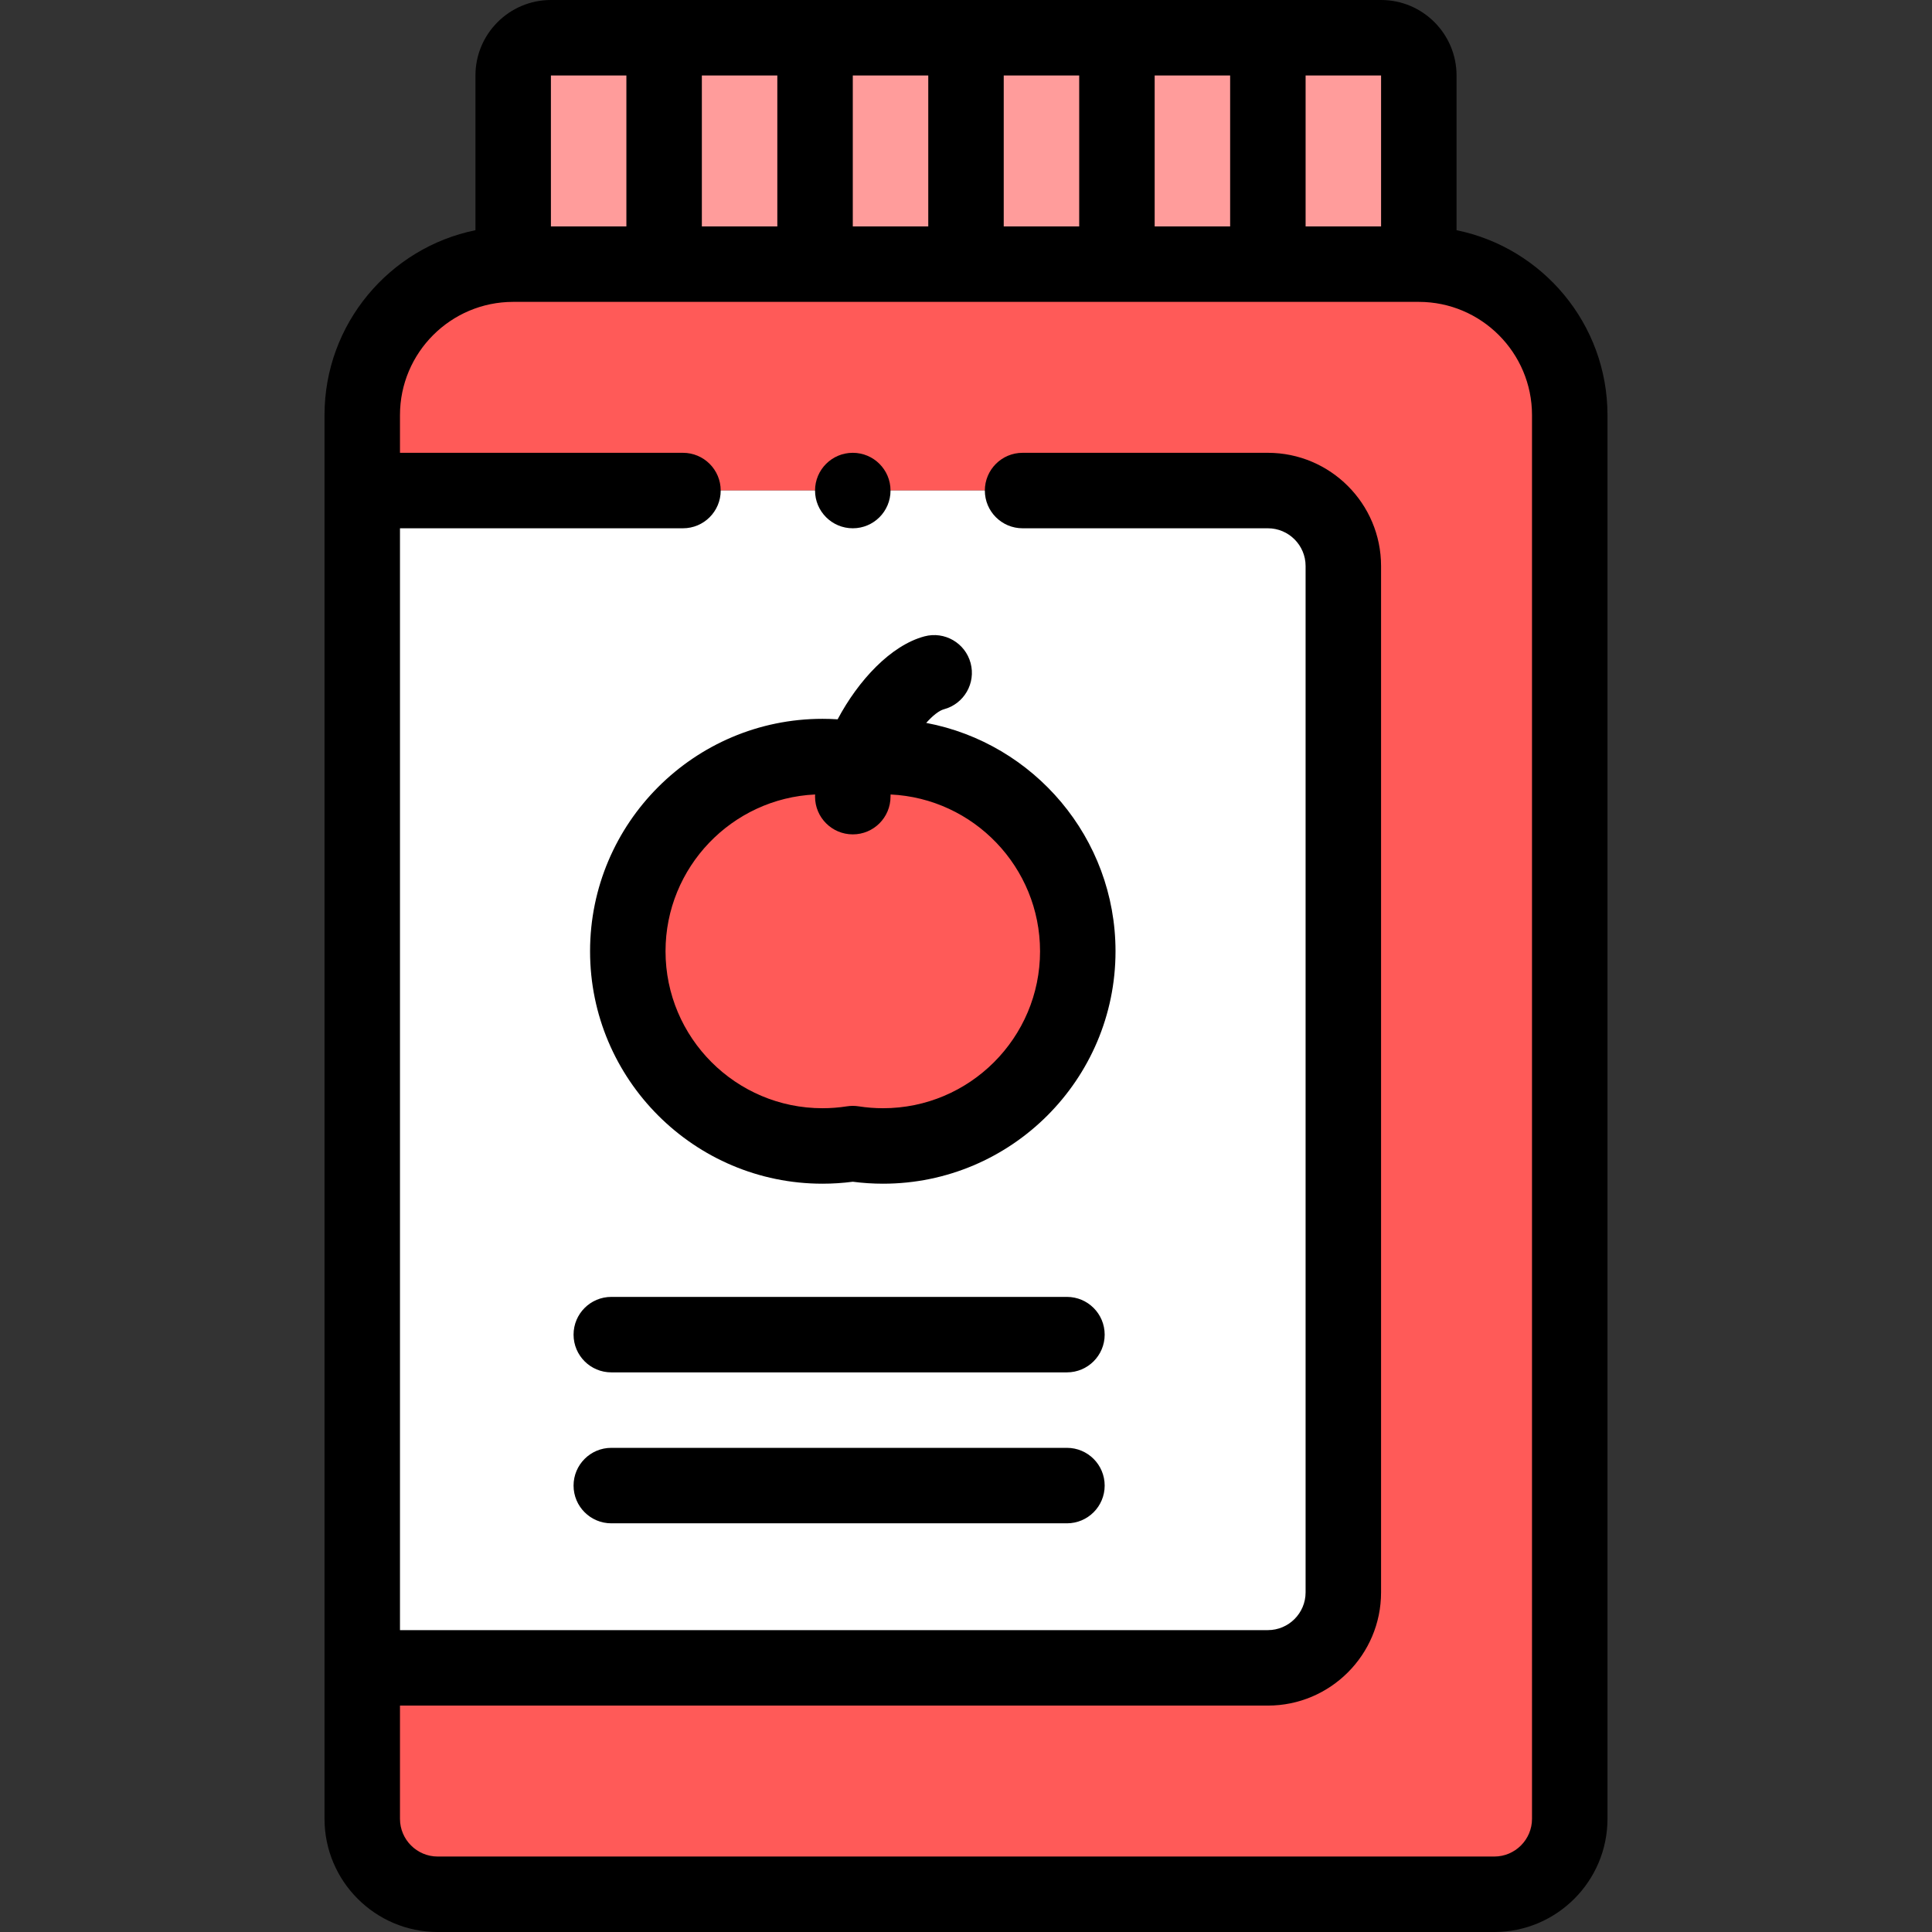 <svg id="Layer_1" enable-background="new 0 0 512.001 512.001" height="512" viewBox="0 0 512.001 512.001" width="512" xmlns="http://www.w3.org/2000/svg"><rect x="0" y="0" width="512.001" height="512.001" fill="#333333" stroke="none"/><g><g clip-rule="evenodd" fill-rule="evenodd"><path d="m366.001 10h-220c-5.5 0-10 4.5-10 10v50h240v-50c0-5.5-4.5-10-10-10z" fill="#ff9c9b"/><path d="m376.001 70h-240c-22 0-40 18-40 40v20h239.998c11 0 20 9.003 20 20v272c0 10.997-9.003 20-20 20h-239.998v40.001c0 11 8.999 20 19.999 20h280.001c11 0 20-9 20-20v-372.001c0-22.001-18-40-40-40z" fill="#ff5a58"/><path d="m335.999 130h-239.998v312h239.998c10.997 0 20-9.003 20-20v-272c-.001-10.997-9-20-20-20zm-169.624 122.094c0-28.497 23.101-51.598 51.598-51.598 2.73 0 5.41.214 8.027.622.754-.118 1.514-.219 2.279-.304 1.887-.21 3.804-.318 5.747-.318 28.497 0 51.598 23.102 51.598 51.598s-23.102 51.599-51.598 51.599c-2.73 0-5.411-.214-8.026-.622-2.616.408-5.296.622-8.027.622-28.497-.001-51.598-23.102-51.598-51.599z" fill="#fff"/><path d="m217.973 200.495c-28.497 0-51.598 23.102-51.598 51.598s23.101 51.599 51.598 51.599c2.73 0 5.41-.214 8.027-.622 2.616.408 5.296.622 8.026.622 28.497 0 51.598-23.102 51.598-51.599s-23.102-51.598-51.598-51.598c-1.943 0-3.86.108-5.747.318-.765.085-1.525.187-2.279.304-2.616-.408-5.297-.622-8.027-.622z" fill="#ff5a58"/></g><g><path d="m386.001 61.006v-41.006c0-11.028-8.972-20-20-20h-220.001c-11.028 0-20 8.972-20 20v41.006c-22.794 4.645-39.999 24.847-39.999 48.994v372.002c0 16.542 13.457 30 29.999 30h280.001c16.542 0 29.999-13.458 29.999-30v-372.002c0-24.147-17.204-44.348-39.999-48.994zm-20-1.006h-20.001v-40h20.001zm-180.001 0v-40h20v40zm40-40h20v40h-20zm40 0h20v40h-20zm40 0h20v40h-20zm-140 0v40h-20l-.002-40zm240 462.002c0 5.514-4.485 10-9.999 10h-280.001c-5.514 0-9.999-4.486-9.999-10v-30.002h229.997c16.542 0 30-13.458 30-30v-272c0-16.542-13.458-30-30-30h-65.002c-5.522 0-10 4.477-10 10s4.478 10 10 10h65.002c5.514 0 10 4.486 10 10v272c0 5.514-4.486 10-10 10h-229.997v-292h74.995c5.522 0 10-4.477 10-10s-4.478-10-10-10h-74.995v-10c0-16.542 13.458-30 29.999-30h240c16.542 0 30 13.458 30 30z"/><path d="m250.15 187.965c5.335-1.429 8.501-6.913 7.071-12.247s-6.909-8.5-12.247-7.071c-8.912 2.387-17.51 11.665-22.993 21.979-1.336-.087-2.674-.13-4.008-.13-33.966 0-61.599 27.633-61.599 61.599 0 33.965 27.633 61.598 61.599 61.598 2.677 0 5.37-.175 8.026-.521 2.656.346 5.35.521 8.026.521 33.966 0 61.599-27.633 61.599-61.598 0-30.06-21.648-55.143-50.169-60.519 1.722-1.917 3.385-3.26 4.695-3.611zm25.474 64.129c0 22.938-18.661 41.598-41.599 41.598-2.166 0-4.348-.169-6.483-.503-.511-.08-1.027-.12-1.543-.12s-1.032.04-1.543.12c-2.136.333-4.317.503-6.483.503-22.938 0-41.599-18.661-41.599-41.598 0-22.281 17.609-40.523 39.641-41.549-.004.191-.016.385-.016.573 0 5.523 4.478 10 10 10s10-4.477 10-10c0-.186.01-.379.021-.572 22.015 1.045 39.604 19.279 39.604 41.548z"/><path d="m282.75 343.693h-120.75c-5.522 0-10 4.477-10 10s4.478 10 10 10h120.75c5.522 0 10-4.477 10-10s-4.477-10-10-10z"/><path d="m282.75 383.695h-120.75c-5.522 0-10 4.477-10 10s4.478 10 10 10h120.75c5.522 0 10-4.477 10-10s-4.477-10-10-10z"/><path d="m225.999 140c5.522 0 10-4.477 10-10s-4.478-10-10-10h-.007c-5.522 0-9.996 4.477-9.996 10s4.481 10 10.003 10z"/></g></g></svg>
